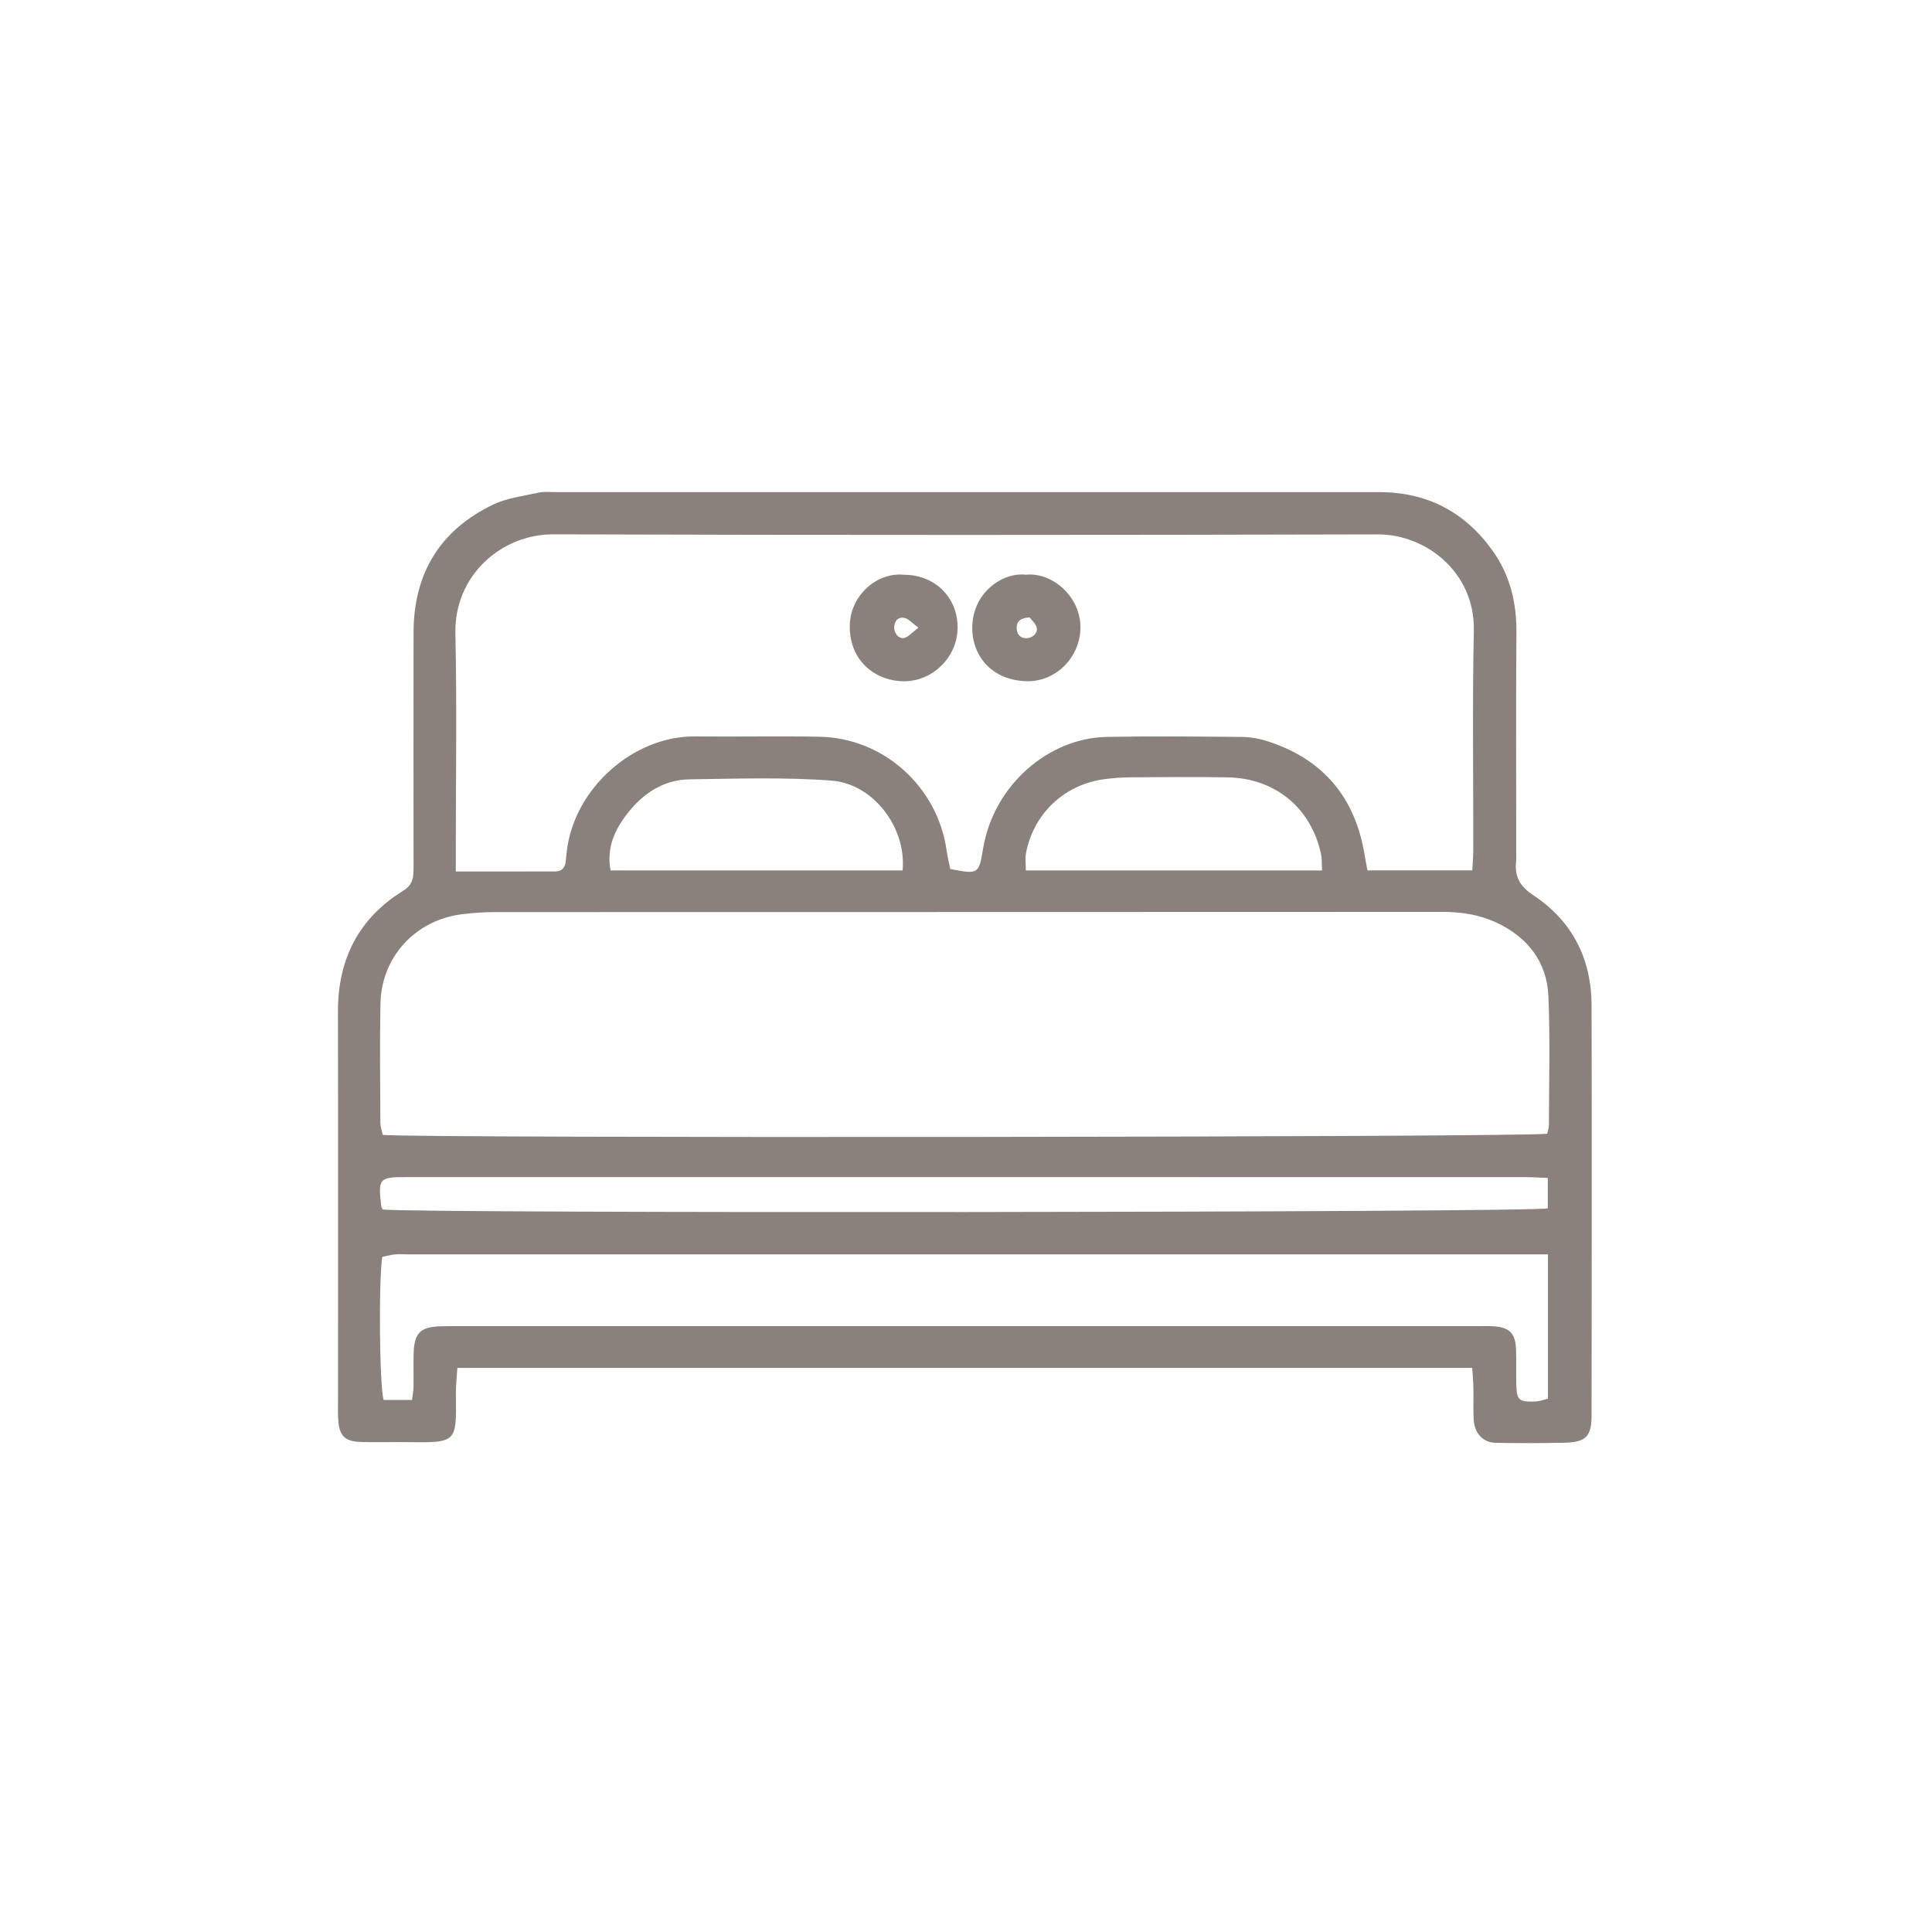<svg width="1029" height="1029" viewBox="0 0 1029 1029" fill="none" xmlns="http://www.w3.org/2000/svg">
<path d="M480.72 463.606C482.893 440.886 465.214 417.433 442.827 415.753C417.76 413.873 392.44 414.739 367.253 415.086C353.373 415.273 342.493 422.606 334.187 433.232C327.467 441.846 322.92 451.499 325.187 463.606C377.36 463.606 428.747 463.606 480.72 463.606ZM704.133 463.632C703.933 459.872 704.107 457.419 703.627 455.099C698.44 430.366 679.173 414.419 653.653 414.019C636.493 413.753 619.32 413.873 602.16 414.006C597.28 414.033 592.36 414.392 587.533 415.099C566.467 418.152 550.28 433.699 546.44 454.553C545.92 457.393 546.374 460.432 546.374 463.632C599.48 463.632 651.173 463.632 704.133 463.632ZM203.813 644.166C215.947 646.352 816.587 645.846 824.374 643.566C824.374 638.646 824.374 633.552 824.374 627.379C819.694 627.206 815.587 626.939 811.494 626.939C613.187 626.913 414.88 626.912 216.574 626.926C201.84 626.926 201.307 627.566 203.08 642.646C203.12 642.966 203.373 643.259 203.813 644.166ZM824.453 668.073C818.96 668.073 814.813 668.073 810.667 668.073C612.613 668.073 414.573 668.073 216.52 668.073C214.413 668.073 212.293 667.886 210.213 668.126C207.893 668.379 205.627 669.019 203.587 669.432C201.6 682.952 202.134 737.979 204.294 745.619C209.24 745.619 214.254 745.619 219.467 745.619C219.8 742.659 220.214 740.606 220.24 738.539C220.334 732.926 220.173 727.299 220.28 721.686C220.48 709.899 223.72 706.619 235.24 706.379C238.747 706.299 242.254 706.299 245.774 706.299C426.614 706.299 607.454 706.299 788.28 706.299C790.4 706.299 792.507 706.206 794.6 706.326C804.067 706.846 807.16 709.859 807.48 719.192C807.68 725.166 807.44 731.139 807.587 737.099C807.8 745.726 808.827 746.726 817.56 746.459C819.84 746.392 822.093 745.512 824.453 744.979C824.453 719.499 824.453 694.699 824.453 668.073ZM242.76 464.166C261.627 464.166 278.76 464.206 295.894 464.139C299.227 464.126 300.934 462.086 301.294 458.859C301.494 457.112 301.653 455.366 301.853 453.619C305.72 419.713 337.547 391.913 370.147 392.233C392.267 392.459 414.387 391.979 436.507 392.392C470.694 393.046 499.427 419.072 504.187 453.046C504.667 456.446 505.52 459.792 506.133 462.859C521.267 465.766 521.32 465.512 523.627 451.832C529.334 417.992 558.56 393.073 589.414 392.486C613.28 392.033 637.16 392.286 661.027 392.499C665.52 392.526 670.173 393.246 674.453 394.592C704.493 404.032 721.827 424.526 726.84 455.553C727.267 458.193 727.813 460.819 728.32 463.566C747.2 463.566 765.28 463.566 784.16 463.566C784.36 459.566 784.68 456.152 784.68 452.726C784.747 413.766 784.147 374.779 784.974 335.833C785.627 305.033 759.68 284.553 733.853 284.619C587.453 284.979 441.053 285.046 294.653 284.592C267.093 284.499 241.88 306.512 242.547 337.312C243.387 375.552 242.76 413.832 242.76 452.099C242.76 455.552 242.76 458.992 242.76 464.166ZM824.053 603.819C824.333 602.393 824.96 600.739 824.96 599.086C825 576.259 825.667 553.406 824.694 530.619C823.907 512.286 813.68 499.206 797.094 491.419C788.067 487.193 778.467 485.686 768.453 485.686C600.253 485.779 432.067 485.739 263.88 485.792C257.933 485.806 251.947 486.179 246.04 486.926C221.2 490.019 203.08 509.726 202.627 534.659C202.24 555.712 202.493 576.792 202.587 597.859C202.6 600.139 203.44 602.419 203.853 604.446C217.973 606.312 815.773 605.726 824.053 603.819ZM784.133 728.566C603.76 728.566 424.227 728.566 243.6 728.566C243.294 733.579 242.747 738.006 242.8 742.406C243.107 768.299 243.707 768.486 216.574 768.086C208.494 767.979 200.413 768.259 192.347 768.006C183.48 767.726 180.6 764.739 180.12 755.766C179.92 751.912 180.04 748.046 180.04 744.192C180.04 675.726 180.134 607.273 180 538.819C179.947 510.979 190.933 489.139 214.707 474.459C220.054 471.166 220.267 467.139 220.267 462.112C220.227 420.339 220.187 378.566 220.267 336.779C220.32 305.326 234.414 282.246 262.774 268.699C270.174 265.166 278.827 264.179 286.987 262.353C289.667 261.739 292.587 262.112 295.387 262.112C441.787 262.112 588.187 262.126 734.574 262.112C759.934 262.112 780 272.512 794.747 292.992C804.08 305.939 807.773 320.592 807.653 336.579C807.387 375.899 807.56 415.219 807.56 454.539C807.56 455.939 807.654 457.366 807.507 458.753C806.614 466.779 809.374 471.992 816.64 476.792C837.414 490.526 847.654 510.699 847.694 535.606C847.827 608.273 847.76 680.939 847.694 753.619C847.68 765.033 844.787 768.099 833.494 768.392C821.24 768.699 808.96 768.659 796.694 768.459C789.934 768.352 785.347 763.486 784.907 756.153C784.574 750.553 784.867 744.912 784.747 739.299C784.68 735.899 784.373 732.486 784.133 728.566Z" fill="#8A817C"/>
<path d="M548.36 328.832C543.36 329.126 541.547 331.019 541.507 334.259C541.467 337.366 542.8 339.686 546.32 339.899C549.68 340.099 552.987 337.206 552.133 334.139C551.507 331.913 549.307 330.112 548.36 328.832ZM546.467 306.099C560.227 304.659 575.493 317.539 575.453 334.153C575.413 349.846 562.587 363.166 546.853 362.819C528.507 362.406 517.88 349.646 517.827 334.512C517.773 315.939 533.693 304.619 546.467 306.099Z" fill="#8A817C"/>
<path d="M489.187 334.299C485.773 331.846 483.92 329.592 481.667 329.099C478.613 328.432 476.453 330.446 476.253 333.846C476.053 337.286 478.867 340.646 481.787 339.739C484.04 339.033 485.84 336.846 489.187 334.299ZM481.307 306.112C497.987 306.112 510.2 318.193 510.027 334.539C509.867 349.846 497.04 362.646 481.814 362.859C467.72 363.059 452.453 353.152 452.587 333.486C452.693 317.299 466.84 304.752 481.307 306.112Z" fill="#8A817C"/>
</svg>
